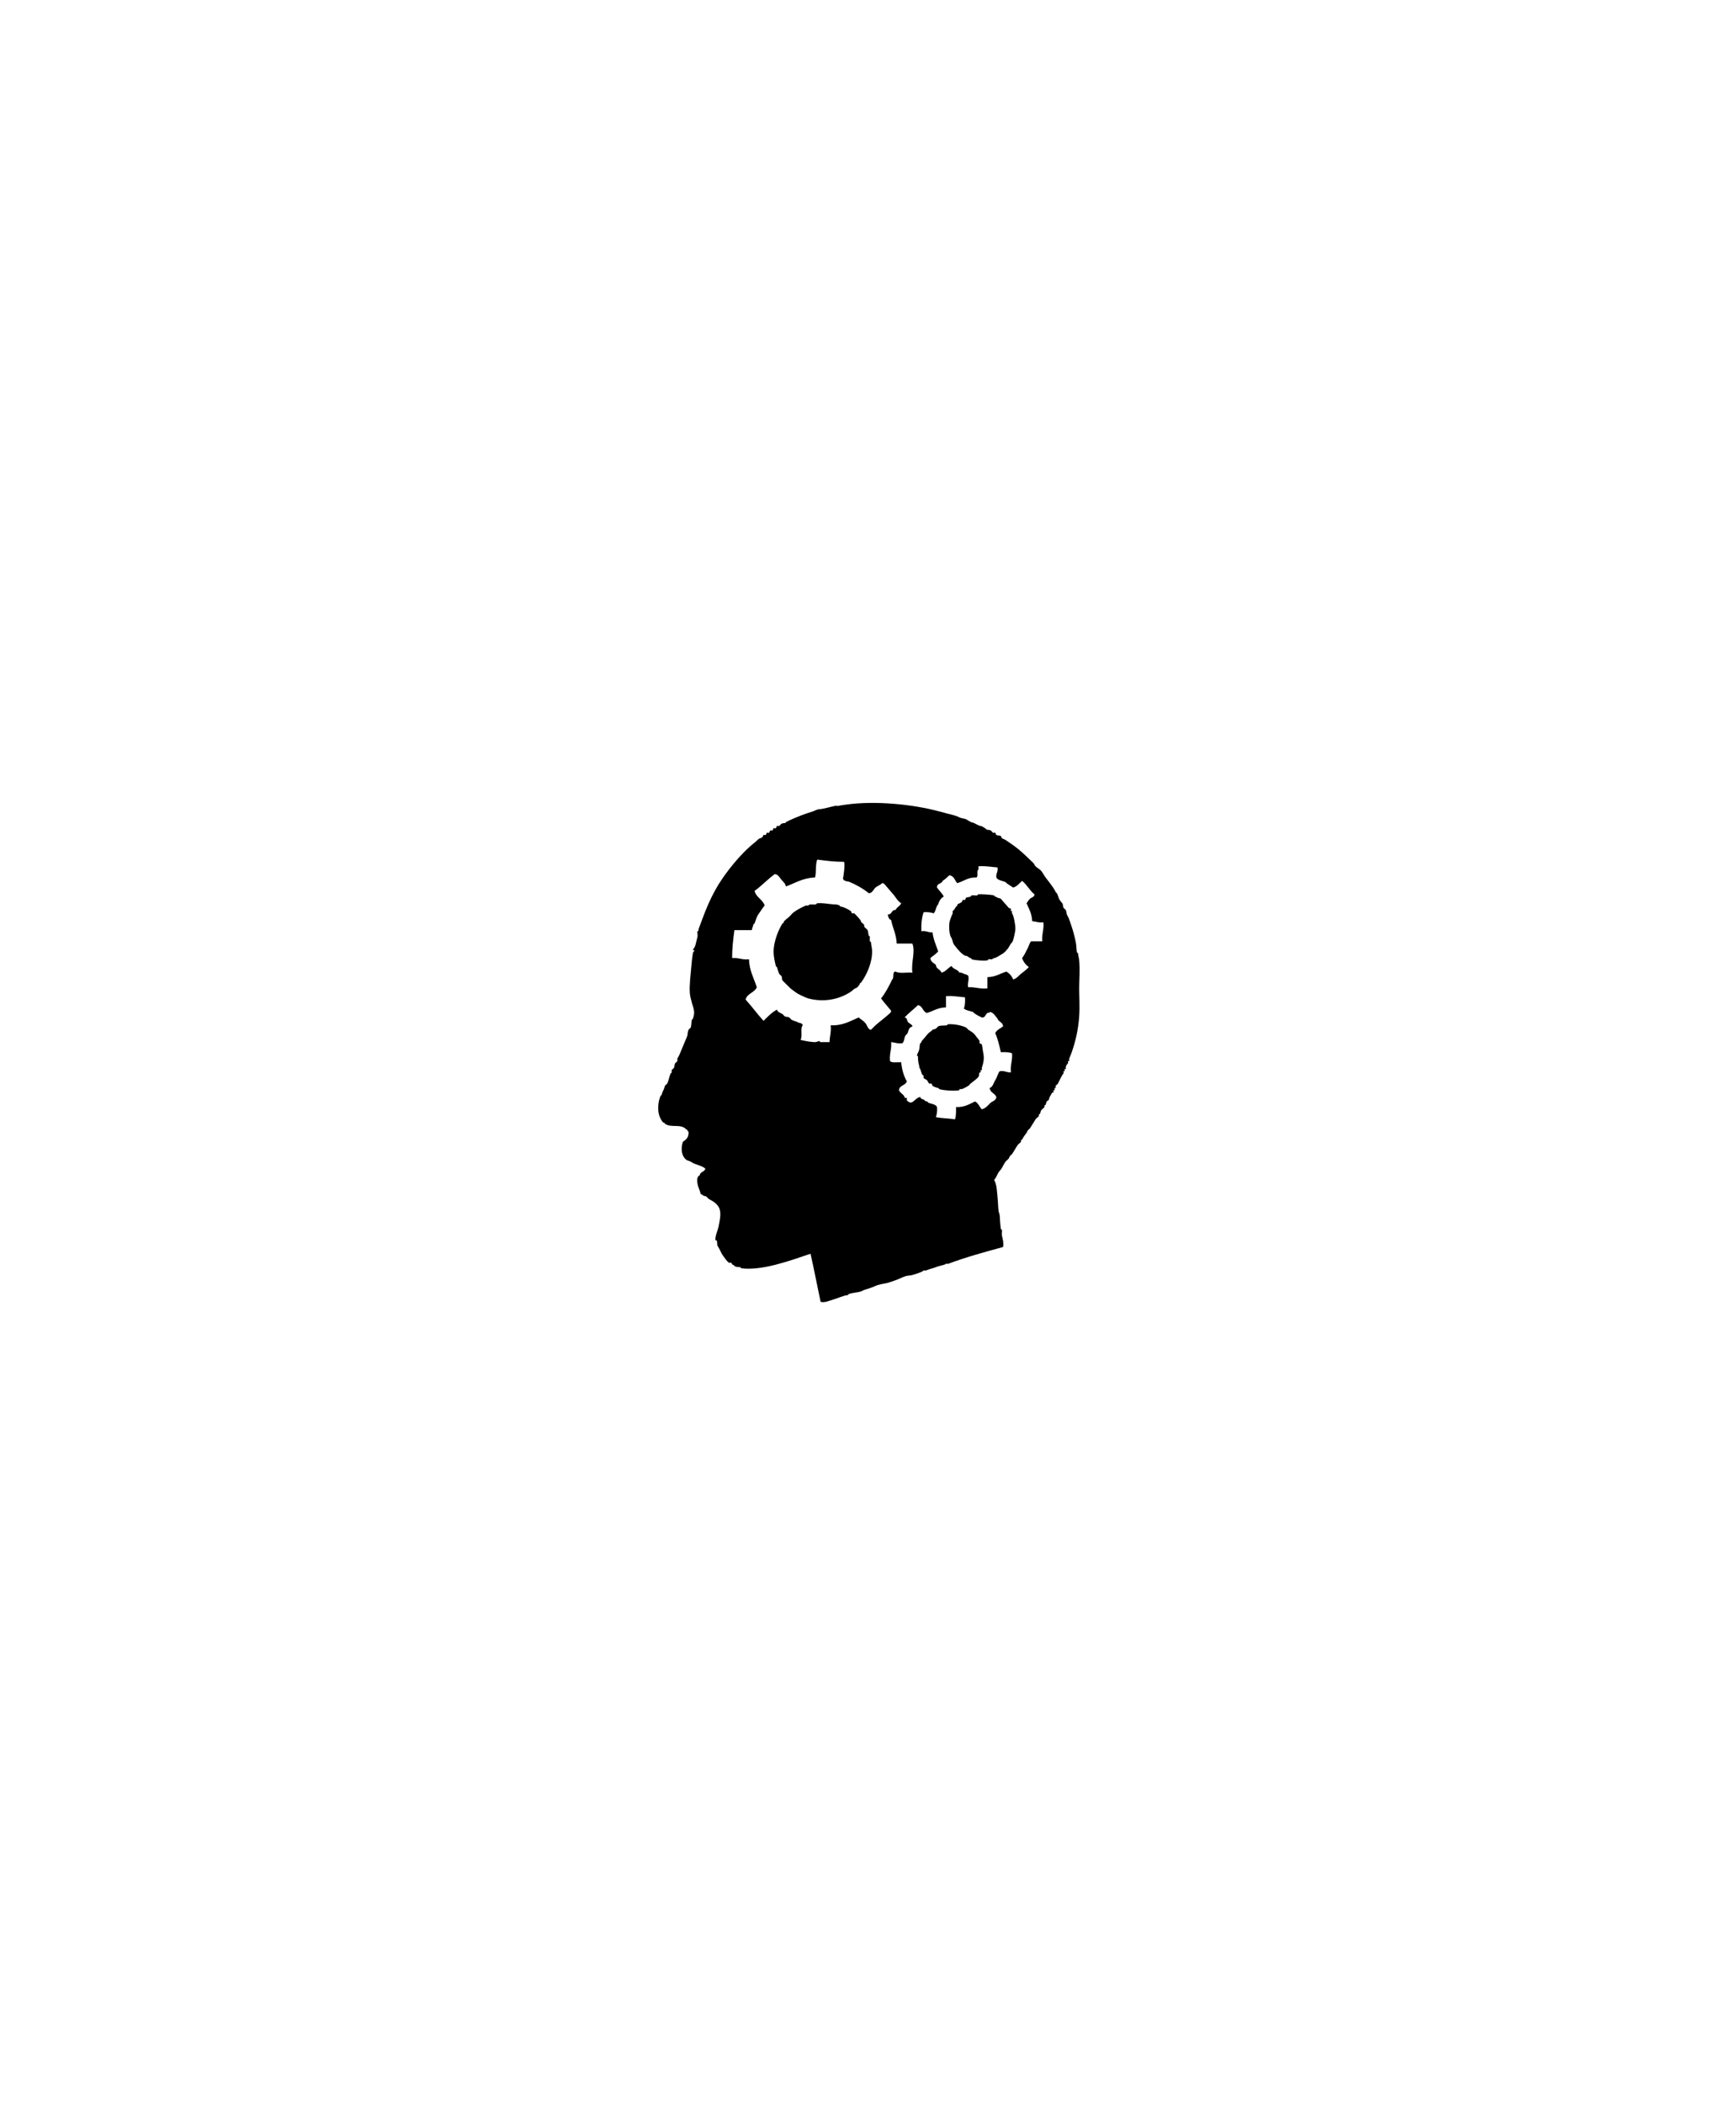 <?xml version="1.0" encoding="UTF-8" standalone="no"?>
<!DOCTYPE svg PUBLIC "-//W3C//DTD SVG 1.1//EN" "http://www.w3.org/Graphics/SVG/1.1/DTD/svg11.dtd">
<svg width="100%" height="100%" viewBox="0 0 1163 1409" version="1.1" xmlns="http://www.w3.org/2000/svg" xmlns:xlink="http://www.w3.org/1999/xlink" xml:space="preserve" xmlns:serif="http://www.serif.com/" style="fill-rule:evenodd;clip-rule:evenodd;stroke-linejoin:round;stroke-miterlimit:2;">
    <g id="进步1">
        <path d="M671.985,835.151C659.419,838.587 647.133,841.915 635.241,846.399C634.975,846.5 633.907,846.197 633.741,846.399C633.307,846.93 631.495,847.33 629.241,847.899C627.468,848.347 626.239,849.025 624.741,849.399C623.257,849.77 621.893,850.239 620.243,850.899C619.975,851.005 618.911,850.692 618.743,850.899C617.893,851.938 613.089,853.327 611.243,853.899C609.989,854.288 607.997,854.254 606.745,854.648C604.374,855.394 601.981,856.781 599.245,857.648C597.78,858.112 596.179,858.79 594.745,859.148C592.903,859.608 590.595,859.871 587.997,860.648C586.679,861.042 585.556,861.715 584.247,862.147C582.22,862.817 581.308,863.257 579.747,863.647C578.264,864.018 577.516,864.768 575.997,865.147C573.997,865.647 571.092,865.775 568.498,866.647C568.232,866.737 568.493,867.358 567.748,867.397C565.37,867.522 561.195,869.497 557.999,870.396C555.363,871.139 552.673,872.596 549.75,871.896C547.474,861.174 545.396,850.252 543.001,839.65C529.76,844.121 510.651,851.218 496.507,849.399C496.496,849.398 496.303,848.678 495.757,848.649C494.115,848.563 493.404,848.561 492.007,847.899C491.644,847.727 492.079,847.193 491.257,847.149C490.297,847.099 490.31,845.899 489.757,845.65C489.396,845.487 488.566,845.885 488.257,845.65C486.775,844.514 485.511,842.476 484.507,841.15C483.157,839.367 482.291,836.807 480.757,834.401C480.253,833.611 480.676,831.321 480.007,830.651C479.964,830.608 479.261,830.693 479.257,830.651C478.985,827.634 480.969,823.994 481.507,820.903C482.073,817.646 483.085,813.876 482.257,810.404C481.73,808.193 480.341,806.556 478.507,805.155C477.458,804.352 476.361,803.902 474.757,802.905C474.273,802.604 473.695,801.663 473.257,801.405C472.457,800.934 471.738,801.061 471.007,800.655C470.682,800.474 470.333,799.634 469.507,799.905C469.17,798.458 468.702,797.141 468.007,795.406C467.696,794.63 465.653,788.303 468.757,787.157C468.979,784.63 472.082,784.982 472.507,782.658C470.405,780.733 467.173,780.351 464.258,778.908C463.331,778.449 462.58,777.739 461.258,777.408C457.729,776.526 455.338,770.94 457.508,764.66C459.622,763.275 461.561,761.715 461.258,757.911C460.444,757.725 460.749,756.42 459.758,756.411C456.116,752.347 449.994,755.563 445.51,752.661C445.094,752.392 445.627,751.957 444.76,751.912C443.919,751.867 442.386,749.3 441.76,747.412C440.384,743.259 440.809,738.215 442.51,733.914C442.598,733.691 443.11,733.765 443.26,733.164C443.652,731.599 444.15,730.736 444.76,729.414C445.042,728.804 445.115,727.94 445.51,727.165C445.76,726.674 446.783,726.086 447.01,725.665C447.767,724.259 448.392,720.904 449.26,718.916C449.377,718.647 449.85,718.806 450.01,718.166C450.12,717.725 449.832,717.081 450.01,716.666C450.208,716.203 451.34,715.545 451.51,715.166C451.986,714.108 451.718,713.225 452.26,712.167C452.483,711.73 453.599,711.033 453.76,710.667C453.94,710.256 453.65,709.606 453.76,709.167C453.946,708.425 454.703,707.481 455.26,706.167C456.506,703.225 457.859,700.049 459.01,697.169C459.43,696.117 460.174,694.762 460.51,693.419C460.865,691.997 460.48,691.488 461.26,689.669C461.426,689.282 462.664,688.463 462.76,688.17C463.261,686.632 463.077,684.615 463.51,682.92C463.517,682.892 464.148,682.617 464.26,682.171C464.522,681.121 464.98,679.974 465.01,678.421C465.064,675.605 463.953,673.411 463.51,671.672C463.145,670.236 463.084,669.719 462.76,668.672C461.517,664.657 462.146,657.545 462.76,651.424C463.232,646.721 463.496,642.081 464.26,637.926C464.305,637.682 465.311,637.217 465.01,636.426C464.906,636.154 464.078,636.489 464.26,635.676C464.292,635.533 464.976,635.575 465.01,634.927C465.036,634.426 465.606,634.03 465.76,633.427C466.315,631.257 466.755,629.407 467.26,627.427C467.56,626.252 466.997,624.864 467.26,623.678C467.291,623.537 467.976,623.574 468.01,622.928C468.02,622.729 467.937,622.362 468.01,622.178C468.384,621.243 469.437,618.446 470.26,616.179C472.931,608.823 475.865,601.991 479.259,595.931C482.935,589.368 486.981,583.885 491.258,578.684C495.594,573.41 500.419,568.338 506.256,563.686C506.807,563.247 508.328,561.485 509.256,561.436C509.456,561.425 510.53,560.852 510.756,560.686C511.01,560.499 511.278,559.289 511.506,559.186C511.889,559.013 512.661,559.416 513.006,559.186C513.284,559.001 513.513,557.796 513.756,557.686C514.136,557.515 514.916,557.917 515.256,557.686C515.528,557.5 515.766,556.294 516.006,556.187C516.389,556.014 517.161,556.416 517.506,556.187C517.784,556.001 518.013,554.796 518.256,554.687C518.644,554.512 519.402,554.915 519.756,554.687C520.042,554.503 520.257,553.299 520.506,553.187C520.904,553.007 521.632,553.407 522.006,553.187C522.471,552.914 523.093,551.906 523.506,551.687C524.529,551.145 525.432,551.459 526.506,550.937C526.875,550.758 526.429,550.231 527.256,550.187C527.613,550.168 528.335,549.626 528.756,549.437C533.283,547.4 538.794,545.137 544.504,543.438C545.62,543.106 547.246,542.038 549.004,541.938C551.61,541.791 556.348,540.347 559.503,539.689C560.204,539.543 561.069,539.895 561.753,539.689C562.389,539.497 563.992,539.268 566.253,538.939C586.417,535.999 612.295,538.784 629.245,543.438C630.671,543.83 631.196,543.825 632.245,544.188C634.261,544.887 637.573,545.492 640.493,546.438C641.581,546.791 642.888,547.598 644.243,547.938C645.403,548.228 646.098,548.23 647.243,548.688C647.743,548.887 650.446,550.869 651.743,550.937C652.538,550.979 655.673,553.118 656.991,553.187C657.649,553.221 658.983,554.043 659.991,554.687C660.272,554.866 660.643,555.386 660.741,555.437C661.77,555.959 662.684,555.646 663.741,556.187C664.239,556.442 664.813,557.449 665.241,557.686C665.514,557.839 666.552,557.457 666.741,557.686C666.903,557.885 667.302,559.082 667.491,559.186C668.45,559.713 669.548,559.341 670.491,559.936C670.78,560.12 670.989,561.323 671.239,561.436C672.274,561.903 672.936,562.059 674.239,562.936C677.075,564.841 679.882,566.771 682.489,568.935C685.907,571.772 688.895,574.712 692.237,577.934C692.887,578.561 693.104,579.543 693.737,580.183C694.827,581.286 696.477,582.019 697.487,583.183C698.577,584.442 699.321,586.151 700.487,587.683C702.325,590.1 704.591,592.874 706.485,595.931C706.794,596.428 706.897,596.901 707.235,597.431C707.462,597.785 707.872,597.988 707.985,598.181C708.616,599.244 708.839,600.316 709.485,601.931C709.823,602.774 710.481,603.39 710.985,604.18C711.174,604.478 711.671,604.809 711.735,604.93C712.272,605.949 711.946,606.877 712.485,607.93C712.714,608.379 713.809,609.05 713.985,609.43C714.514,610.581 714.344,611.521 714.735,612.429C714.932,612.893 715.184,613.457 715.485,613.929C716.01,614.754 717.089,618.05 717.733,619.928C718.962,623.493 719.975,627.392 720.733,631.177C721.137,633.193 721.098,635.941 721.483,637.926C721.503,638.03 722.202,638.058 722.233,638.676C722.331,640.51 722.805,641.204 722.983,643.175C723.585,649.81 722.983,656.004 722.983,661.923C722.983,667.797 723.438,673.886 722.983,680.671C722.391,689.511 720.444,697.923 717.733,705.417C717.295,706.631 716.754,707.814 716.235,709.167C716.131,709.433 716.438,710.5 716.235,710.667C716.147,710.738 715.528,710.573 715.485,710.667C715.356,710.939 715.704,711.987 715.485,712.167C714.803,712.724 714.323,713.521 713.985,714.416C713.885,714.681 714.186,715.751 713.985,715.916C713.901,715.984 713.274,715.828 713.235,715.916C713.116,716.187 713.448,717.242 713.235,717.416C713.147,717.488 712.528,717.322 712.485,717.416C712.356,717.688 712.704,718.737 712.485,718.916C711.518,719.707 709.79,723.728 708.735,725.665C708.319,726.429 707.639,726.584 707.235,727.165C707.047,727.435 707.481,728.464 707.235,728.665C707.135,728.746 706.544,728.56 706.485,728.665C706.331,728.939 706.717,729.976 706.485,730.164C706.397,730.236 705.78,730.071 705.735,730.164C705.606,730.436 705.954,731.485 705.735,731.664C705.635,731.747 705.047,731.558 704.985,731.664C704.305,732.84 702.799,734.96 702.735,736.164C702.684,737.137 701.583,737.099 701.237,737.663C700.762,738.436 700.883,739.196 700.487,739.913C700.266,740.309 699.782,739.814 699.737,740.663C699.729,740.813 699.817,741.291 699.737,741.413C699.219,742.202 698.008,742.836 697.487,743.663C697.01,744.415 697.128,745.207 696.737,745.912C696.516,746.308 696.032,745.813 695.987,746.662C695.979,746.813 696.067,747.29 695.987,747.412C695.423,748.272 694.393,748.691 693.737,749.662C692.467,751.538 691.393,753.619 689.987,755.661C689.628,756.183 688.839,756.681 688.487,757.161C688.153,757.619 688.096,758.182 687.737,758.661C686.546,760.253 685.895,761.079 684.739,763.16C684.518,763.556 684.034,763.061 683.989,763.91C683.981,764.06 684.069,764.538 683.989,764.66C683.376,765.595 682.356,766.012 681.739,766.91C680.44,768.796 679.307,771.073 677.989,772.909C677.561,773.505 676.948,773.663 676.489,774.409C676.198,774.881 676.081,775.424 675.739,775.909C675.178,776.706 674.026,777.378 673.489,778.158C672.194,780.043 671.413,782.39 669.741,784.157C668.134,785.801 667.678,788.595 665.991,790.157C667.954,793.785 667.807,797.677 668.241,801.405C668.598,804.485 668.598,807.866 668.991,811.154C669.083,811.925 669.643,812.807 669.741,814.154C669.94,816.964 669.997,819.354 670.491,823.153C670.491,823.165 671.212,823.354 671.239,823.902C671.302,825.067 670.958,826.526 671.239,827.652C671.434,828.447 672.592,832.255 671.985,835.151ZM546.001,587.683C537.762,587.942 532.768,591.448 526.503,593.682C526.293,591.833 524.497,590.343 523.503,589.182C522.315,587.794 521.32,585.527 519.003,585.433C514.221,588.9 510.286,593.214 505.504,596.681C506.612,601.073 510.895,602.289 512.254,606.43C510.682,608.246 509.6,610.246 508.504,611.679C506.908,613.766 506.464,615.859 505.504,618.429C505.391,618.732 504.928,618.485 504.754,619.179C504.491,620.228 504.302,620.683 504.004,621.428C503.78,621.988 504.028,622.925 503.254,622.928L492.005,622.928C491.229,628.902 490.422,634.843 490.505,641.676C494.953,641.227 497.189,642.991 501.754,642.426C502.057,650.121 505.048,655.13 507.004,661.173C505.481,664.9 500.542,665.21 499.505,669.422C503.655,674.021 507.341,679.084 511.504,683.67C514.284,680.951 516.929,678.097 520.503,676.171C520.991,678.006 522.872,678.304 524.252,679.171C524.705,679.455 525.225,680.4 525.752,680.671C526.805,681.21 527.733,680.884 528.752,681.421C529.164,681.637 529.787,682.65 530.252,682.92C531.753,683.795 533.313,683.982 534.002,684.42C535.402,685.313 537.626,684.984 537.752,686.67C535.937,688.605 537.89,694.307 536.252,696.419C539.428,697.209 542.434,697.727 545.251,697.918C547.358,698.063 548.563,697.081 549.001,697.169C549.281,697.225 548.938,697.906 549.751,697.918C551.875,697.949 553.493,697.896 555.75,697.918C555.82,693.989 556.998,691.167 556.5,686.67C564.8,686.971 569.608,683.78 575.248,681.421C576.927,682.888 578.084,683.312 579.747,685.17C580.872,686.427 581.496,689.639 583.497,689.669C583.487,689.669 586.563,686.612 586.497,686.67C589.948,683.701 592.995,681.488 595.495,679.171C596.122,678.591 596.985,678.128 596.995,676.921C594.776,674.142 592.372,671.545 590.247,668.672C593.251,664.927 595.542,660.47 597.745,655.924C599.233,654.912 597.509,650.689 599.995,650.675C602.46,652.209 607.589,651.079 611.243,651.424C610.253,644.323 613.397,637.731 611.243,631.927L600.745,631.927C600.454,625.718 598.079,621.594 596.995,616.179C595.515,615.66 594.997,614.179 594.745,612.429C597.702,612.636 597.038,609.223 599.995,609.43C600.77,607.456 602.97,606.904 603.745,604.93C601.073,603.353 599.843,600.333 597.745,598.181C596.081,596.366 594.444,594.225 593.245,592.932C592.665,592.306 592.204,591.442 590.997,591.432C589.839,592.734 587.87,593.277 586.497,594.432C585.13,595.581 584.447,598.265 581.997,598.181C578.227,595.079 573.4,592.461 569.249,590.682C567.853,590.083 565.249,590.405 564.749,588.433C565.337,585.27 566.113,579.144 565.499,577.184C558.986,577.198 553.243,576.441 547.501,575.684C546.153,578.835 547.007,584.188 546.001,587.683ZM655.487,582.433C653.872,583.067 655.768,587.213 653.989,587.683C648.28,587.473 645.622,590.315 641.239,591.432C639.587,589.585 639.149,586.524 635.991,586.183C634.583,587.525 633.169,588.861 631.491,589.932C630.932,592.124 627.442,591.383 627.741,594.432C629.177,596.497 631.069,598.103 632.241,600.431C630.348,601.539 629.141,603.331 628.491,605.68C626.948,607.136 627.036,610.224 625.491,611.679C623.622,611.049 621.473,610.698 618.743,610.93C617.534,614.47 617.048,618.734 617.243,623.678C620.579,623.091 621.743,624.677 624.741,624.428C625.262,629.407 627.196,632.973 628.491,637.176C627.05,638.985 624.97,640.154 623.243,641.676C623.507,644.161 625.489,644.929 626.991,646.175C627.093,649.074 630.032,649.133 630.741,651.424C633.737,650.671 635.046,648.23 637.491,646.925C638.446,649.219 641.784,649.13 642.739,651.424C644.128,651.141 644.964,651.893 645.739,652.174C646.757,652.543 648.192,652.766 648.739,653.674C649.35,656.798 647.719,659.933 648.739,661.173C653.512,660.9 656.403,662.507 661.487,661.923L661.487,654.424C666.907,654.345 670.022,651.96 674.235,650.675C676.258,651.901 677.803,653.606 678.735,655.924C680.964,655.503 682.471,653.406 683.985,652.174C685.768,650.722 687.751,649.432 689.233,647.675C687.212,646.197 685.647,644.263 684.735,641.676C685.891,640.083 686.891,638.334 687.733,636.426C689.096,634.466 689.508,631.722 690.733,630.427L698.233,630.427C697.776,625.471 699.544,622.739 698.983,617.679C695.79,618.121 694.022,617.139 691.483,616.929C691.294,611.869 689.313,608.6 687.733,604.93C688.335,604.002 689.172,602.714 689.983,601.931C690.891,601.054 693.159,600.746 692.983,598.931C689.784,596.38 687.96,592.455 684.735,589.932C682.887,591.585 681.446,593.643 678.735,594.432C677.022,593.145 674.946,592.221 673.485,590.682C671.36,589.808 668.526,589.642 667.487,587.683C667.085,584.782 668.825,584.022 668.237,580.933C664.024,580.646 660.393,579.779 655.487,580.183L655.487,582.433ZM633.74,674.671C628.32,674.751 625.205,677.136 620.992,678.421C618.074,677.589 618.221,673.692 614.992,673.172C612.039,675.967 608.762,678.441 605.994,681.421C608.021,681.692 607.445,683.458 608.242,684.42C609.285,685.677 611.281,686.136 611.242,687.42C611.244,687.35 609.789,688.124 609.742,688.17C608.306,689.606 608.635,691.531 607.494,692.669C605.486,693.661 606.223,697.398 604.494,698.668C601.301,699.111 599.533,698.129 596.994,697.918C597.451,702.875 595.683,705.606 596.244,710.667C597.664,711.997 601.197,711.213 603.744,711.417C604.197,716.463 605.5,720.659 607.494,724.165C606.709,727.131 602.476,726.647 602.244,730.164C603.019,732.138 605.217,732.69 605.994,734.664C605.832,735.648 607.031,735.035 607.494,735.414C607.746,735.621 607.258,736.68 607.494,736.913C608.402,737.819 609.121,738.433 610.492,738.413C612.836,737.506 613.754,735.175 616.492,734.664C616.662,735.278 617.308,736.128 617.992,736.164C619.656,736.251 619.037,737.56 620.992,737.663C621.822,737.707 621.369,738.228 621.742,738.413C623.625,739.348 626.75,739.32 627.74,741.413C627.972,744.144 627.621,746.293 626.99,748.162C630.875,749.027 635.724,748.928 639.738,749.662C640.408,748.095 640.527,745.41 640.488,741.413C646.244,741.67 649.445,739.371 653.238,737.663C655.404,738.747 656.131,741.269 657.736,742.913C660.111,742.288 661.549,740.725 662.986,739.163C664.299,737.476 667.257,737.435 667.486,734.664C666.533,732.117 663.326,731.823 662.986,728.665C665.197,727.875 665.593,725.272 666.736,723.415C668.097,721.455 668.509,718.711 669.736,717.416C673.072,716.829 674.236,718.415 677.234,718.166C676.673,713.105 678.441,710.374 677.984,705.417C676.011,704.641 673.382,704.521 670.486,704.668C669.468,700.186 668.455,695.699 666.736,691.919C667.754,689.688 670.121,688.806 671.984,687.42C671.884,684.521 668.943,684.462 668.236,682.171C666.72,680.436 665.744,678.163 662.986,677.671C663.119,678.652 661.986,678.046 661.486,678.421C660.144,679.428 659.914,681.809 657.736,681.421C655.574,680.334 653.287,679.371 651.738,677.671C649.648,677.011 647.174,676.735 645.738,675.421C646.515,673.448 646.636,670.819 646.488,667.922C642.277,667.635 638.644,666.767 633.74,667.172L633.74,674.671Z"/>
        <path d="M654.739,599.681C654.747,599.68 654.956,598.973 655.487,598.931C657.175,598.799 663.762,599.125 665.987,599.681C666.161,599.725 666.063,600.396 666.737,600.431C666.966,600.443 667.973,601.006 668.237,601.181C668.508,601.362 670.27,601.667 670.487,601.931C671.577,603.264 673.991,605.91 675.735,607.93C676.034,608.277 676.975,608.334 677.235,608.68C677.434,608.946 676.987,609.976 677.235,610.18C677.327,610.255 677.936,610.082 677.985,610.18C678.124,610.453 677.762,611.496 677.985,611.679C678.909,612.435 680.333,619.257 680.235,622.178C680.196,623.374 679.825,625.164 679.485,626.678C679.032,628.696 678.749,630.031 677.985,631.177C677.756,631.52 677.358,631.729 677.235,631.927C676.526,633.069 675.967,634.195 674.985,635.676C674.708,636.095 674.282,635.558 674.235,636.426C674.223,636.648 672.938,637.732 672.735,637.926C672.075,638.559 671.28,638.92 670.487,639.426C670.114,639.663 667.188,641.613 665.987,641.676C665.546,641.698 665.012,642.248 664.487,642.426C663.831,642.647 662.872,642.154 662.237,642.426C661.921,642.562 662.231,643.072 661.487,643.175C659.337,643.474 657.198,643.343 655.487,643.175C654.649,643.093 652.342,642.91 650.989,642.426C650.704,642.323 650.999,641.716 650.239,641.676C649.157,641.618 648.618,640.248 647.239,640.176C645.077,640.062 641.325,635.545 639.739,633.427C638.919,632.328 638.727,632.372 638.241,630.427C638.247,630.455 637.553,628.23 637.491,628.177C636.151,627.081 635.667,621.948 635.991,618.429C636.182,616.346 637.262,613.849 638.241,611.679C638.362,611.408 638.024,610.356 638.241,610.18C639.378,609.249 639.448,608.791 640.489,607.18C640.759,606.764 641.194,607.297 641.239,606.43C641.305,605.164 642.534,605.363 644.239,604.18C644.509,603.994 644.753,602.787 644.989,602.681C645.376,602.507 646.139,602.91 646.489,602.681C646.772,602.496 646.993,601.291 647.239,601.181C648.278,600.712 649.216,600.991 650.239,600.431C650.608,600.229 650.251,599.853 650.989,599.681C652.168,599.405 653.535,599.851 654.739,599.681Z"/>
        <path d="M546.751,605.68C546.726,605.683 546.996,604.971 547.501,604.93C551.805,604.586 555.098,605.522 558.75,605.68C560.385,605.751 561.111,605.773 562.5,606.43C562.862,606.602 562.428,607.137 563.25,607.18C564.919,607.268 568.015,608.804 570,610.18C570.269,610.366 570.512,611.573 570.75,611.679C571.099,611.837 571.961,611.443 572.25,611.679C572.52,611.901 576.696,615.915 576.75,616.929C576.816,618.193 578.922,618.448 579,619.928C579.008,620.076 578.92,620.559 579,620.678C579.405,621.281 580.993,622.375 581.25,622.928C581.607,623.699 581.705,625.594 582,626.678C582.055,626.879 582.714,626.734 582.75,627.427C582.801,628.374 582.548,629.504 582.75,630.427C582.78,630.565 583.467,630.532 583.5,631.177C583.619,633.435 584.235,634.649 584.25,637.176C584.294,644.748 580.708,652.869 576.751,658.174C576.435,658.597 576.047,658.049 576.001,658.923C575.977,659.391 574.164,661.861 573.001,661.923C572.484,661.95 570.942,663.543 570.001,664.173C562.868,668.947 552.649,671.618 541.504,668.672C540.198,668.327 537.687,667.084 536.255,666.423C535.032,665.858 533.91,665.247 532.505,664.173C531.433,663.353 530.095,662.545 528.755,661.173C527.89,660.287 526.977,659.395 525.755,658.174C525.419,657.838 524.492,657.008 524.255,656.674C523.639,655.805 524.09,654.595 523.505,653.674C523.103,653.042 522.415,653.027 522.005,652.174C521.284,650.674 521.021,649.171 520.505,647.675C520.45,647.517 519.892,647.474 519.755,646.925C519.278,645.017 518.305,640.893 518.255,637.926C518.126,630.327 521.943,621.824 524.254,618.429C524.54,618.009 524.958,618.549 525.004,617.679C525.057,616.68 527.092,615.445 528.754,613.929C529.903,612.881 530.528,611.824 531.754,610.93C534.386,609.01 537.749,607.296 540.003,606.43C540.269,606.328 541.336,606.634 541.503,606.43C542.496,605.214 543.854,606.027 546.751,605.68Z"/>
        <path d="M634.49,686.67C634.494,686.669 634.691,685.941 635.24,685.92C639.58,685.751 644.205,686.73 647.238,688.17C647.767,688.421 648.291,689.392 648.738,689.669C650.404,690.705 652.384,691.656 653.988,694.169C654.41,694.832 655.445,695.781 656.236,697.169C656.394,697.443 656.004,698.479 656.236,698.668C656.371,698.778 657.695,699.314 657.736,699.418C658.033,700.167 658.257,702.864 658.486,703.918C659.408,708.154 659.293,710.525 657.736,715.166C657.65,715.426 657.931,716.507 657.736,716.666C657.648,716.738 657.031,716.572 656.986,716.666C656.857,716.938 657.205,717.987 656.986,718.166C656.9,718.236 656.279,718.074 656.236,718.166C655.791,719.136 656.082,720.267 655.486,721.165C654.685,722.375 651.734,724.491 650.238,725.665C649.619,726.15 649.515,726.686 648.738,727.165C647.978,727.632 645.771,728.971 644.238,729.414C643.984,729.488 642.89,729.228 642.738,729.414C642.695,729.468 642.789,730.156 642.738,730.164C639.324,730.749 632.254,730.332 629.24,729.414C629.138,729.384 628.994,728.791 628.49,728.665C627.043,728.303 625.836,727.952 624.74,727.165C624.482,726.978 624.222,725.769 623.99,725.665C623.64,725.507 622.781,725.902 622.492,725.665C621.824,725.121 621.601,724.025 620.992,723.415C620.441,722.865 619.181,722.527 618.742,721.915C618.549,721.646 618.988,720.617 618.742,720.416C617.722,719.582 617.638,719.749 617.242,718.166C617.25,718.194 616.556,715.969 616.492,715.916C615.664,715.238 616.111,714.888 615.742,713.666C615.539,712.992 615.189,711.519 614.992,709.167C614.953,708.696 615.105,708.124 614.992,707.667C614.928,707.41 614.256,706.641 614.242,706.917C614.273,706.261 615.392,704.394 615.742,703.168C616.193,701.585 616.01,699.733 616.492,698.668C616.652,698.316 617.199,698.731 617.242,697.918C617.285,697.099 618.689,695.924 619.492,694.919C620.847,693.22 621.99,691.694 623.99,690.419C624.345,690.193 624.549,689.784 624.74,689.669C625.381,689.29 626.203,689.362 626.99,688.92C627.469,688.651 628.072,687.646 628.49,687.42C630.031,686.59 631.526,687.016 634.49,686.67Z"/>
    </g>
</svg>
